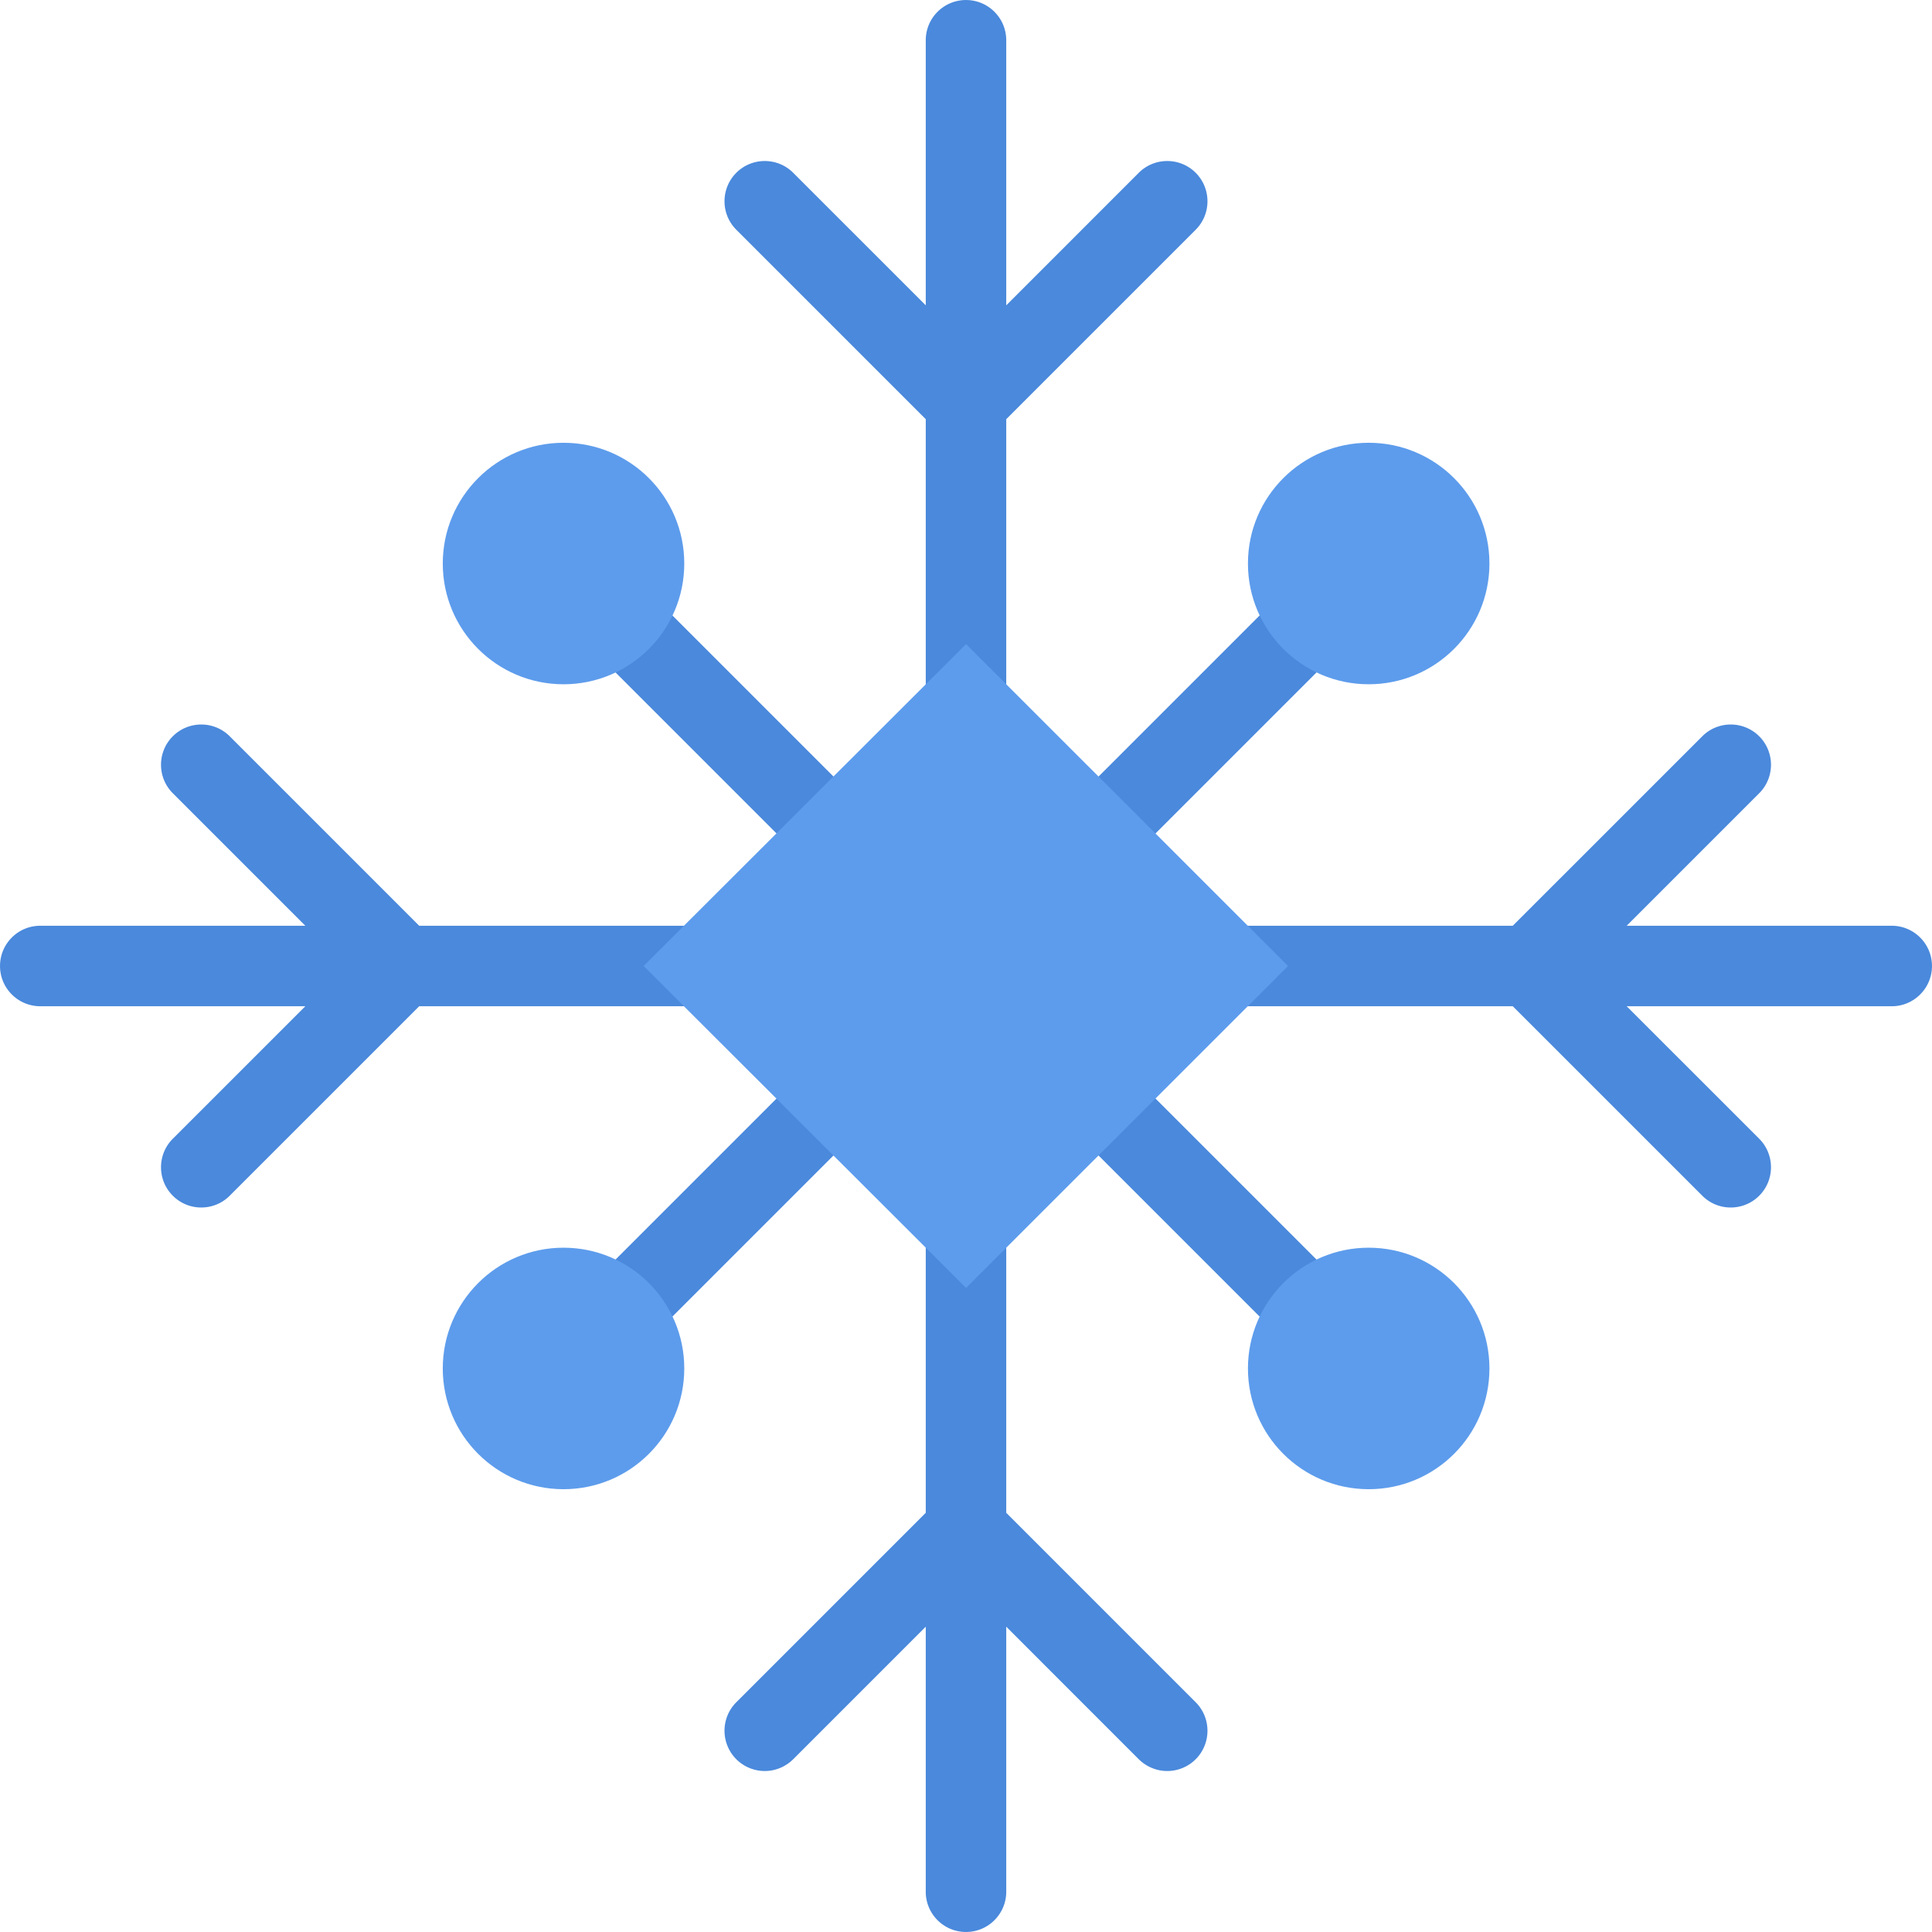 <?xml version="1.0" standalone="no"?><!DOCTYPE svg PUBLIC "-//W3C//DTD SVG 1.1//EN" "http://www.w3.org/Graphics/SVG/1.1/DTD/svg11.dtd"><svg class="icon" width="128px" height="128.00px" viewBox="0 0 1024 1024" version="1.1" xmlns="http://www.w3.org/2000/svg"><path d="M1002.678 490.672H862.18l70.25-70.248c8.312-8.328 8.312-21.844 0-30.17-8.344-8.328-21.876-8.328-30.188 0l-100.436 100.418H533.328V222.178l100.42-100.418c8.312-8.328 8.312-21.842 0-30.17s-21.842-8.328-30.186 0l-70.234 70.248V21.34c0-11.782-9.546-21.328-21.328-21.328s-21.326 9.546-21.326 21.328v140.496l-70.25-70.248c-8.328-8.328-21.842-8.328-30.17 0s-8.328 21.842 0 30.17l100.42 100.418v268.494H222.18l-100.42-100.418c-8.328-8.328-21.844-8.328-30.172 0s-8.328 21.842 0 30.17l70.248 70.248H21.34c-11.782 0-21.328 9.546-21.328 21.328s9.546 21.328 21.328 21.328h140.496L91.588 603.56c-8.328 8.344-8.328 21.876 0 30.186a21.188 21.188 0 0 0 15.094 6.25c5.454 0 10.922-2.062 15.078-6.25l100.42-100.418h268.494v268.478l-100.42 100.434c-8.328 8.312-8.328 21.812 0 30.188a21.42 21.42 0 0 0 15.078 6.25c5.466 0 10.92-2.124 15.092-6.25l70.25-70.248v140.496c0 11.75 9.544 21.312 21.326 21.312s21.328-9.562 21.328-21.312V862.18l70.234 70.248c4.188 4.124 9.624 6.25 15.124 6.25a21.4 21.4 0 0 0 15.06-6.25c8.312-8.344 8.312-21.876 0-30.188l-100.42-100.434V533.328h268.478l100.436 100.418a21.144 21.144 0 0 0 15.062 6.25c5.5 0 10.938-2.062 15.124-6.25 8.312-8.31 8.312-21.842 0-30.186l-70.25-70.232h140.498c11.748 0 21.31-9.546 21.31-21.328s-9.558-21.328-21.306-21.328z" fill="#4A89DC" /><path d="M746.684 298.676c0 11.78-9.562 21.328-21.376 21.328-11.75 0-21.312-9.546-21.312-21.328s9.562-21.342 21.312-21.342c11.814 0 21.376 9.562 21.376 21.342zM320.006 725.308c0 11.81-9.546 21.374-21.328 21.374s-21.344-9.562-21.344-21.374c0-11.75 9.562-21.312 21.344-21.312s21.328 9.562 21.328 21.312z" fill="#4A89DC" /><path d="M298.678 746.682a21.454 21.454 0 0 1-15.094-6.25c-8.328-8.344-8.328-21.874 0-30.186l426.662-426.662c8.312-8.328 21.844-8.328 30.188 0 8.312 8.328 8.312 21.842 0 30.17L313.756 740.432a21.424 21.424 0 0 1-15.078 6.25zM725.308 746.682c-11.75 0-21.312-9.562-21.312-21.374 0-11.75 9.562-21.312 21.312-21.312 11.812 0 21.376 9.562 21.376 21.312a21.364 21.364 0 0 1-21.376 21.374zM298.678 320.004c-11.782 0-21.344-9.546-21.344-21.328s9.562-21.342 21.344-21.342 21.328 9.562 21.328 21.342c0 11.782-9.548 21.328-21.328 21.328z" fill="#4A89DC" /><path d="M725.308 746.682a21.404 21.404 0 0 1-15.062-6.25L283.584 313.754c-8.328-8.328-8.328-21.842 0-30.17 8.344-8.328 21.844-8.328 30.172 0l426.678 426.662c8.312 8.312 8.312 21.842 0 30.186-4.188 4.124-9.626 6.25-15.126 6.25z" fill="#4A89DC" /><path d="M512.032 341.378L682.684 512l-170.652 170.622L341.128 512z" fill="#5D9CEC" /><path d="M725.434 362.676c35.344 0 64-28.656 64-64 0-35.358-28.656-64-64-64s-63.998 28.64-63.998 64c0 35.344 28.654 64 63.998 64zM725.434 661.308c-35.344 0-63.998 28.688-63.998 64 0 35.374 28.654 63.998 63.998 63.998s64-28.624 64-63.998c0-35.312-28.656-64-64-64zM298.678 661.308c-35.344 0-63.998 28.688-63.998 64 0 35.374 28.654 63.998 63.998 63.998 35.342 0 63.998-28.624 63.998-63.998 0-35.312-28.656-64-63.998-64zM298.678 234.678c-35.344 0-63.998 28.64-63.998 64 0 35.342 28.654 64 63.998 64 35.342 0 63.998-28.656 63.998-64 0-35.36-28.656-64-63.998-64z" fill="#5D9CEC" /></svg>